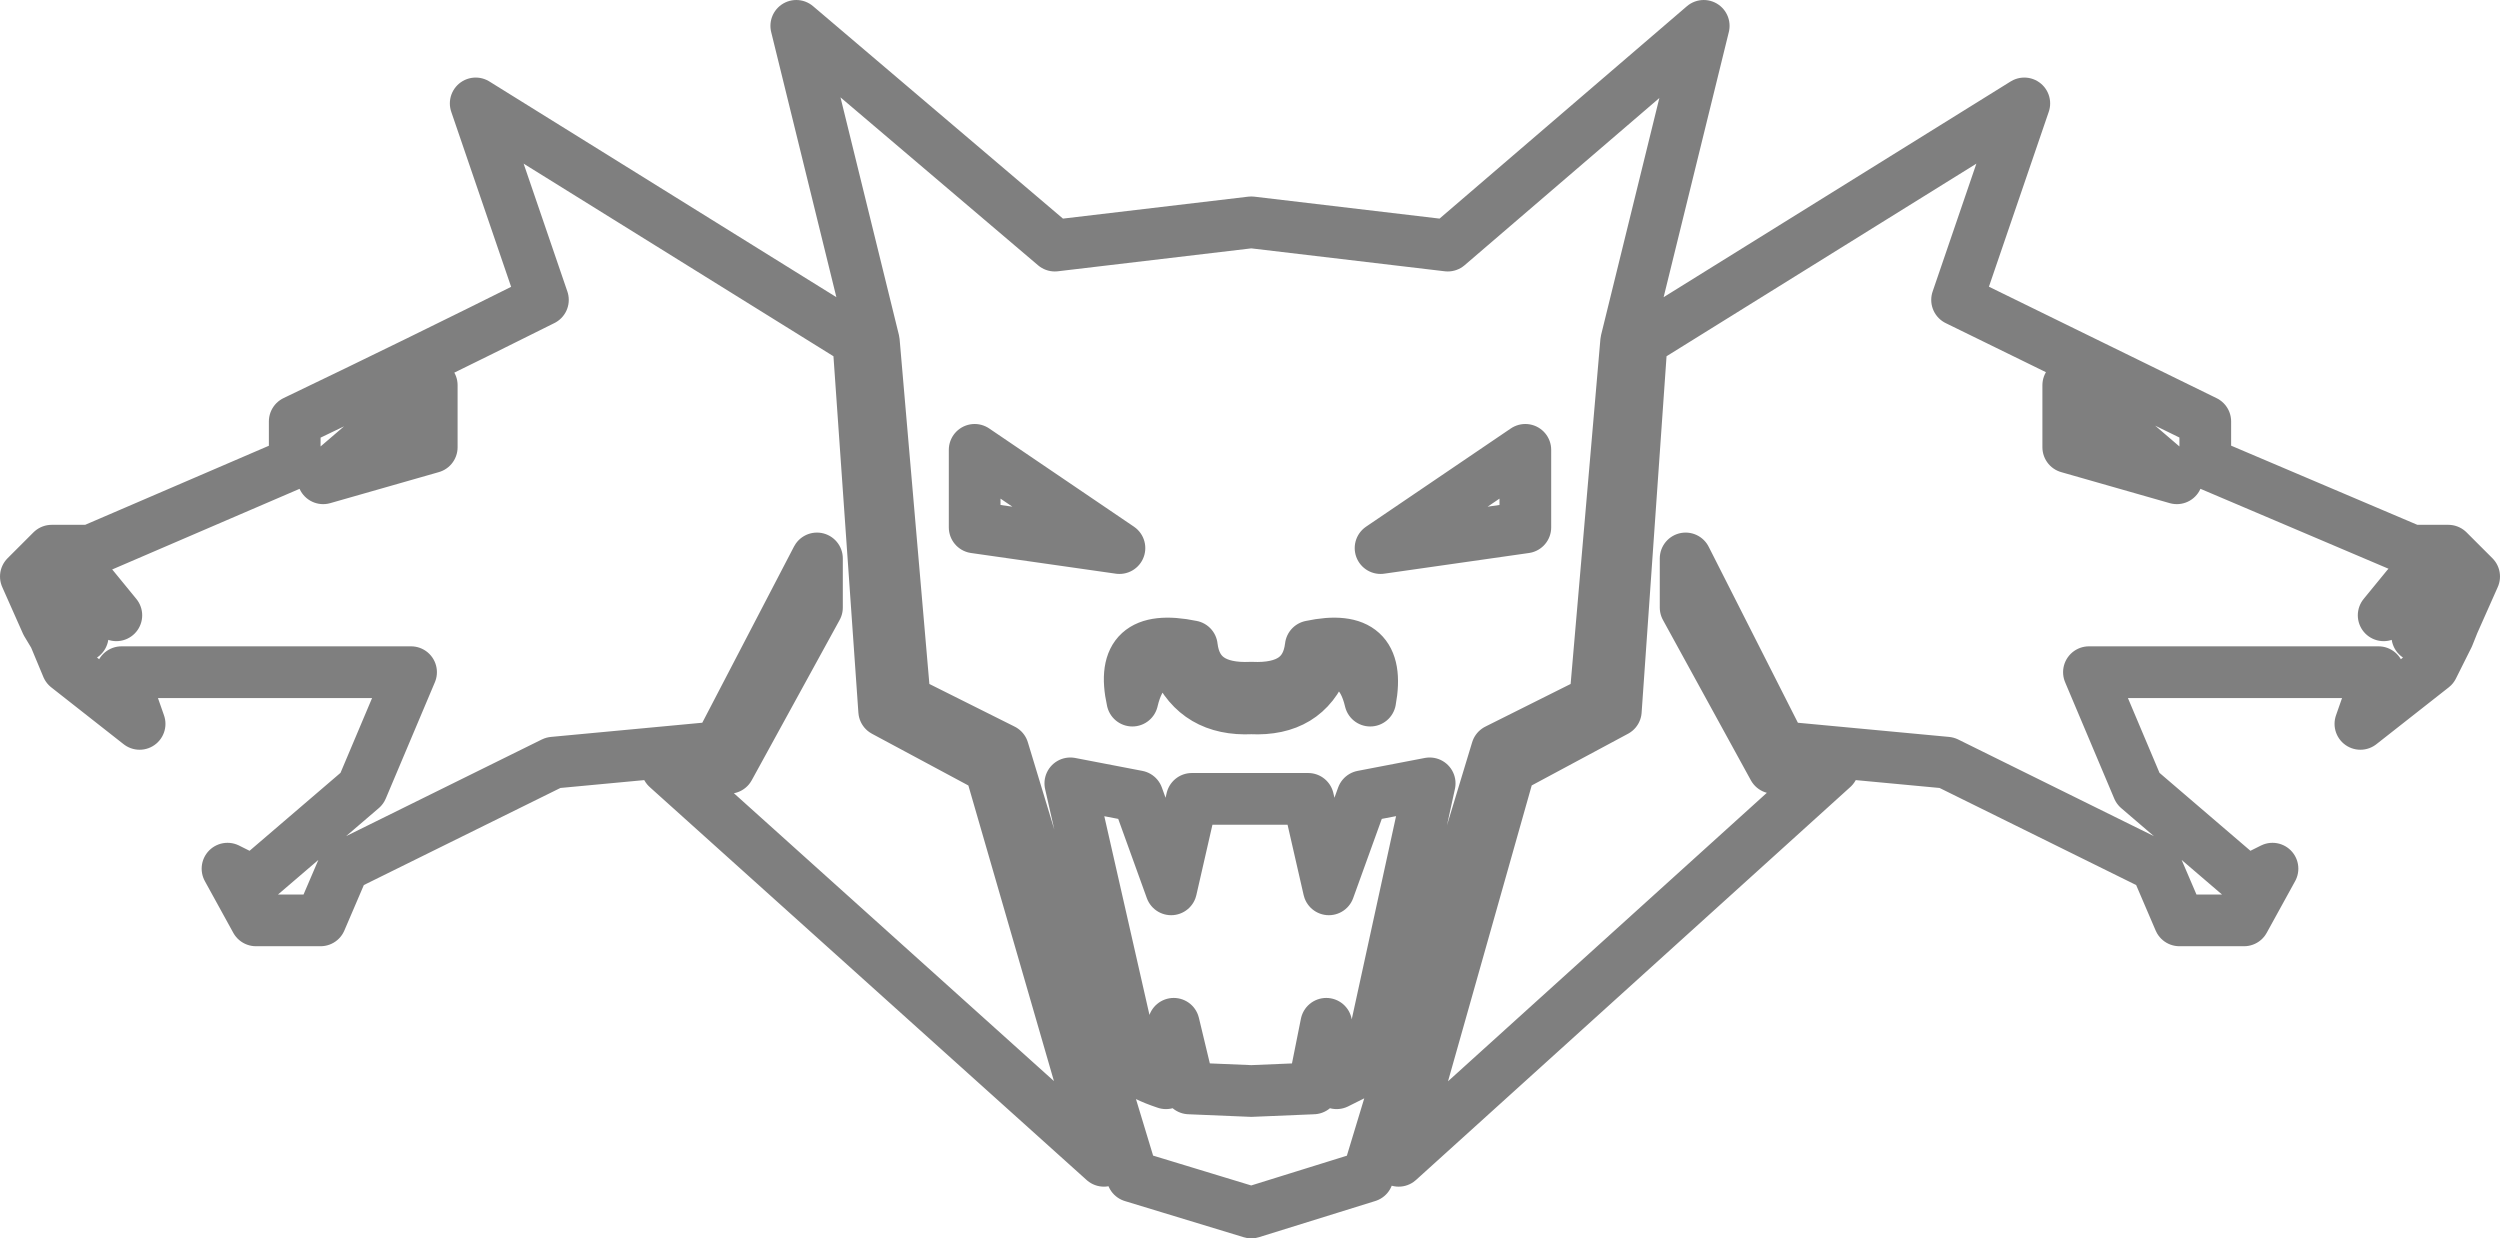 <?xml version="1.0" encoding="UTF-8" standalone="no"?>
<svg xmlns:xlink="http://www.w3.org/1999/xlink" height="23.95px" width="48.35px" xmlns="http://www.w3.org/2000/svg">
  <g transform="matrix(1.0, 0.0, 0.0, 1.0, -375.7, -247.85)">
    <path d="M423.55 259.0 L423.15 259.9 423.05 260.15 422.75 260.75 421.35 261.85 421.7 260.85 416.1 260.85 417.05 263.1 419.15 264.9 419.65 264.65 419.1 265.65 417.85 265.65 417.4 264.6 413.35 262.6 410.15 262.3 408.3 258.65 408.3 259.6 410.0 262.7 411.15 262.7 402.75 270.3 404.9 262.7 406.95 261.6 407.45 254.45 414.85 249.85 413.55 253.65 418.35 256.0 418.35 256.8 422.35 258.5 423.05 258.5 423.55 259.0 M423.15 259.9 L422.75 259.9 422.75 259.2 422.25 259.2 421.8 259.75 422.25 259.5 422.45 259.5 422.45 260.15 423.05 260.15 M415.7 256.5 L417.8 257.1 415.7 255.3 415.7 256.5 M402.2 261.4 Q402.45 260.05 401.05 260.35 400.95 261.2 399.9 261.15 398.85 261.2 398.75 260.35 397.3 260.05 397.6 261.4 397.8 260.55 398.45 260.7 398.85 261.6 399.9 261.55 400.95 261.6 401.3 260.7 402.0 260.55 402.2 261.4 M406.55 261.4 L404.65 262.35 402.15 270.6 399.9 271.3 397.6 270.6 395.1 262.35 393.2 261.4 392.6 254.45 391.1 248.35 396.1 252.6 399.9 252.15 403.7 252.6 408.65 248.35 407.15 254.45 406.55 261.4 M405.2 258.05 L405.2 256.55 402.4 258.45 405.2 258.05 M403.35 263.0 L402.05 263.25 401.4 265.05 401.0 263.3 398.75 263.3 398.35 265.05 397.7 263.25 396.4 263.0 397.65 268.5 Q397.8 268.65 398.25 268.8 L398.4 267.65 398.7 268.9 399.9 268.95 401.1 268.9 401.35 267.65 401.55 268.8 402.15 268.5 403.35 263.0 M391.5 259.6 L389.8 262.7 388.6 262.7 397.05 270.3 394.85 262.7 392.8 261.6 392.3 254.45 384.9 249.85 386.2 253.65 Q383.8 254.85 381.4 256.0 L381.4 256.8 377.45 258.5 376.7 258.5 376.2 259.0 376.6 259.9 377.0 259.9 377.0 259.2 377.5 259.2 377.95 259.75 377.5 259.5 377.3 259.5 377.3 260.15 376.75 260.15 377.0 260.75 378.4 261.85 378.05 260.85 383.65 260.85 382.7 263.1 380.6 264.9 380.1 264.65 380.65 265.65 381.9 265.65 382.35 264.6 386.4 262.6 389.6 262.3 391.5 258.65 391.5 259.6 M394.55 258.05 L394.55 256.55 397.35 258.45 394.55 258.05 M384.05 256.5 L381.95 257.1 384.05 255.3 384.05 256.5 M376.6 259.9 L376.75 260.15" fill="none" stroke="#000000" stroke-linecap="round" stroke-linejoin="round" stroke-opacity="0.502" stroke-width="1.0"/>
  </g>
</svg>
